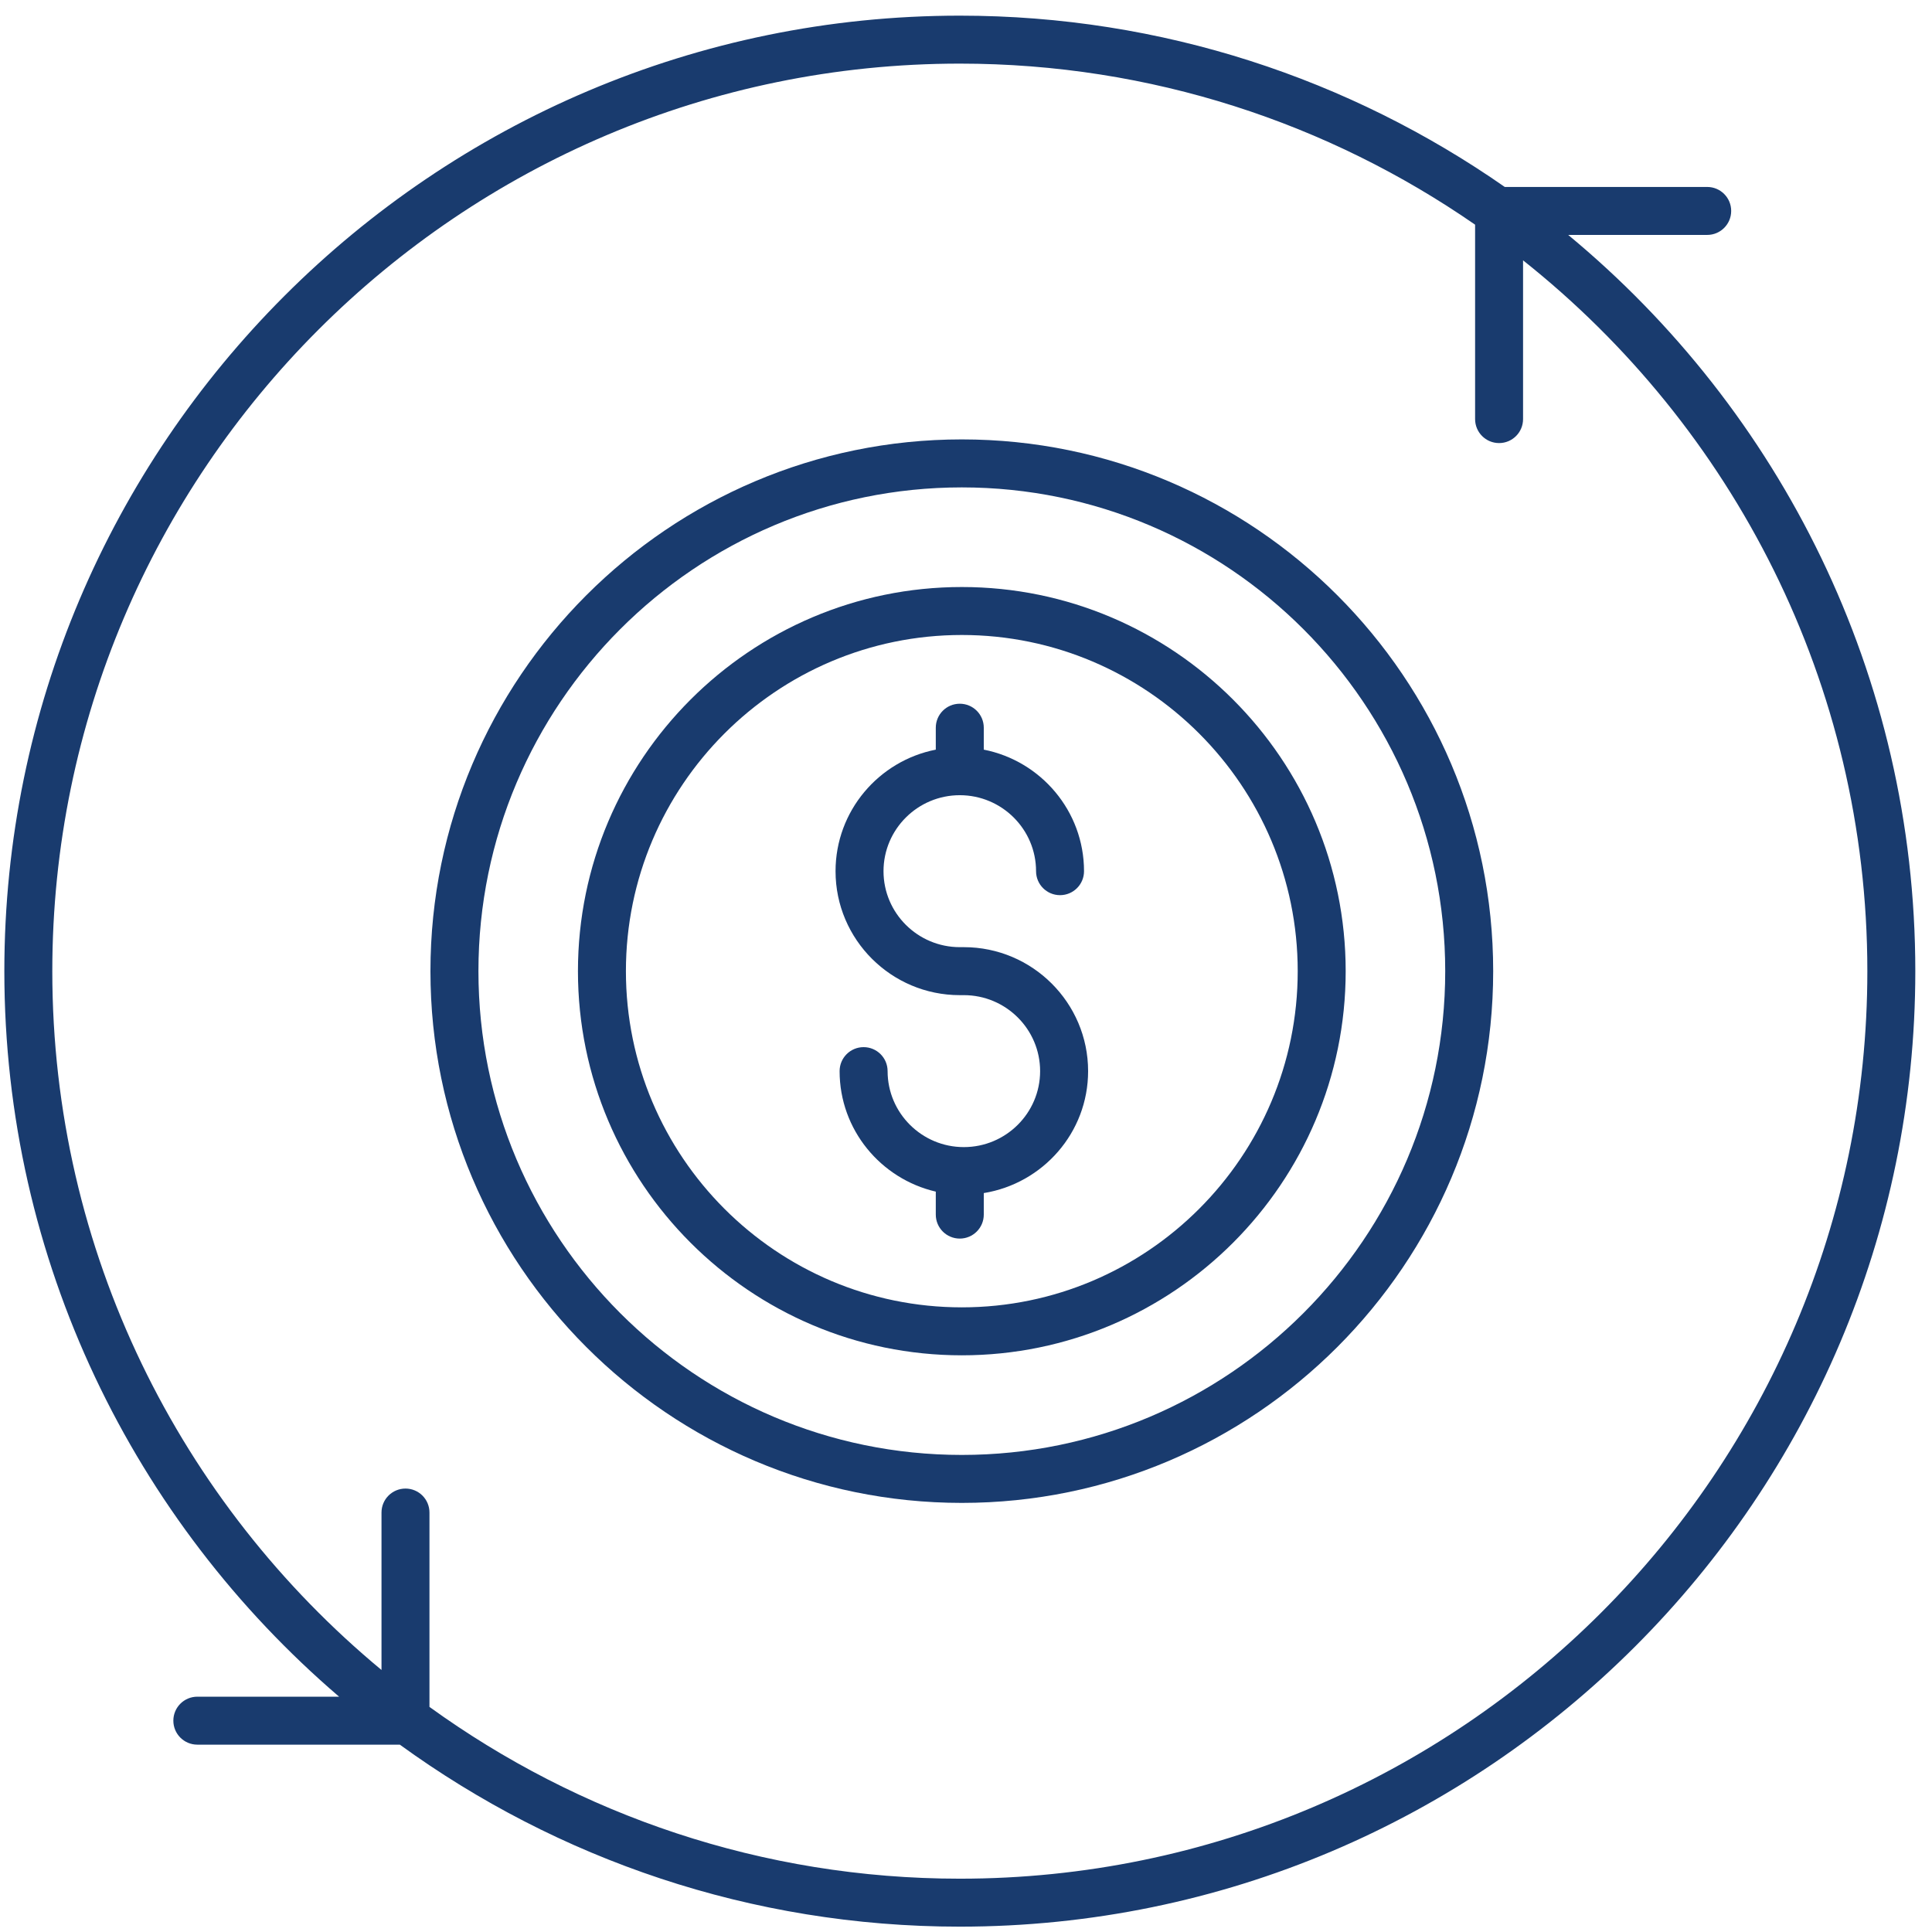 <svg width="69" height="69" viewBox="0 0 69 69" fill="none" xmlns="http://www.w3.org/2000/svg">
<path d="M6.191 61.452C6.191 61.926 6.574 62.309 7.048 62.309H14.28C19.904 66.392 26.813 68.809 34.279 68.809C53.096 68.809 68.404 53.501 68.404 34.684C68.404 24.115 63.575 14.654 56.007 8.39H60.972C61.445 8.39 61.828 8.007 61.828 7.533C61.828 7.06 61.445 6.677 60.972 6.677H53.742C48.217 2.826 41.51 0.559 34.279 0.559C15.463 0.559 0.155 15.867 0.155 34.684C0.155 45.043 4.8 54.332 12.111 60.596H7.048C6.574 60.596 6.191 60.979 6.191 61.452ZM1.868 34.684C1.868 16.812 16.407 2.272 34.279 2.272C41.111 2.272 47.451 4.402 52.682 8.024V14.967C52.682 15.441 53.065 15.824 53.539 15.824C54.012 15.824 54.395 15.441 54.395 14.967V9.298C61.879 15.24 66.691 24.408 66.691 34.684C66.691 52.556 52.152 67.096 34.279 67.096C27.212 67.096 20.67 64.815 15.338 60.961V54.02C15.338 53.546 14.955 53.163 14.482 53.163C14.008 53.163 13.625 53.546 13.625 54.02V59.642C6.448 53.693 1.868 44.714 1.868 34.684Z" fill="#193B6E"/>
<path d="M34.278 35.541H34.423C35.925 35.541 37.147 36.758 37.147 38.255C37.147 39.751 35.925 40.968 34.423 40.968C32.922 40.968 31.7 39.751 31.7 38.255C31.7 37.781 31.317 37.398 30.843 37.398C30.369 37.398 29.986 37.781 29.986 38.255C29.986 40.35 31.457 42.102 33.421 42.558V43.379C33.421 43.852 33.804 44.235 34.278 44.235C34.751 44.235 35.135 43.852 35.135 43.379V42.61C37.242 42.268 38.861 40.453 38.861 38.255C38.861 35.813 36.87 33.827 34.423 33.827H34.278C32.776 33.827 31.554 32.61 31.554 31.114C31.554 29.617 32.776 28.4 34.278 28.4C35.779 28.4 37.002 29.617 37.002 31.114C37.002 31.587 37.385 31.97 37.858 31.97C38.332 31.97 38.715 31.587 38.715 31.114C38.715 28.965 37.172 27.173 35.135 26.773V25.99C35.135 25.516 34.751 25.133 34.278 25.133C33.804 25.133 33.421 25.516 33.421 25.99V26.773C31.384 27.173 29.841 28.965 29.841 31.114C29.841 33.555 31.831 35.541 34.278 35.541Z" fill="#193B6E"/>
<path d="M34.351 48.404C41.91 48.404 48.06 42.249 48.06 34.684C48.06 27.119 41.91 20.965 34.351 20.965C26.791 20.965 20.641 27.119 20.641 34.684C20.641 42.249 26.791 48.404 34.351 48.404ZM34.351 22.678C40.965 22.678 46.347 28.064 46.347 34.684C46.347 41.305 40.965 46.691 34.351 46.691C27.736 46.691 22.354 41.305 22.354 34.684C22.354 28.064 27.736 22.678 34.351 22.678Z" fill="#193B6E"/>
<path d="M34.351 53.675C44.815 53.675 53.328 45.155 53.328 34.684C53.328 24.213 44.815 15.693 34.351 15.693C23.886 15.693 15.373 24.213 15.373 34.684C15.373 45.155 23.886 53.675 34.351 53.675ZM34.351 17.407C43.87 17.407 51.615 25.157 51.615 34.684C51.615 44.211 43.87 51.962 34.351 51.962C24.831 51.962 17.087 44.211 17.087 34.684C17.087 25.157 24.831 17.407 34.351 17.407Z" fill="#193B6E"/>
</svg>
